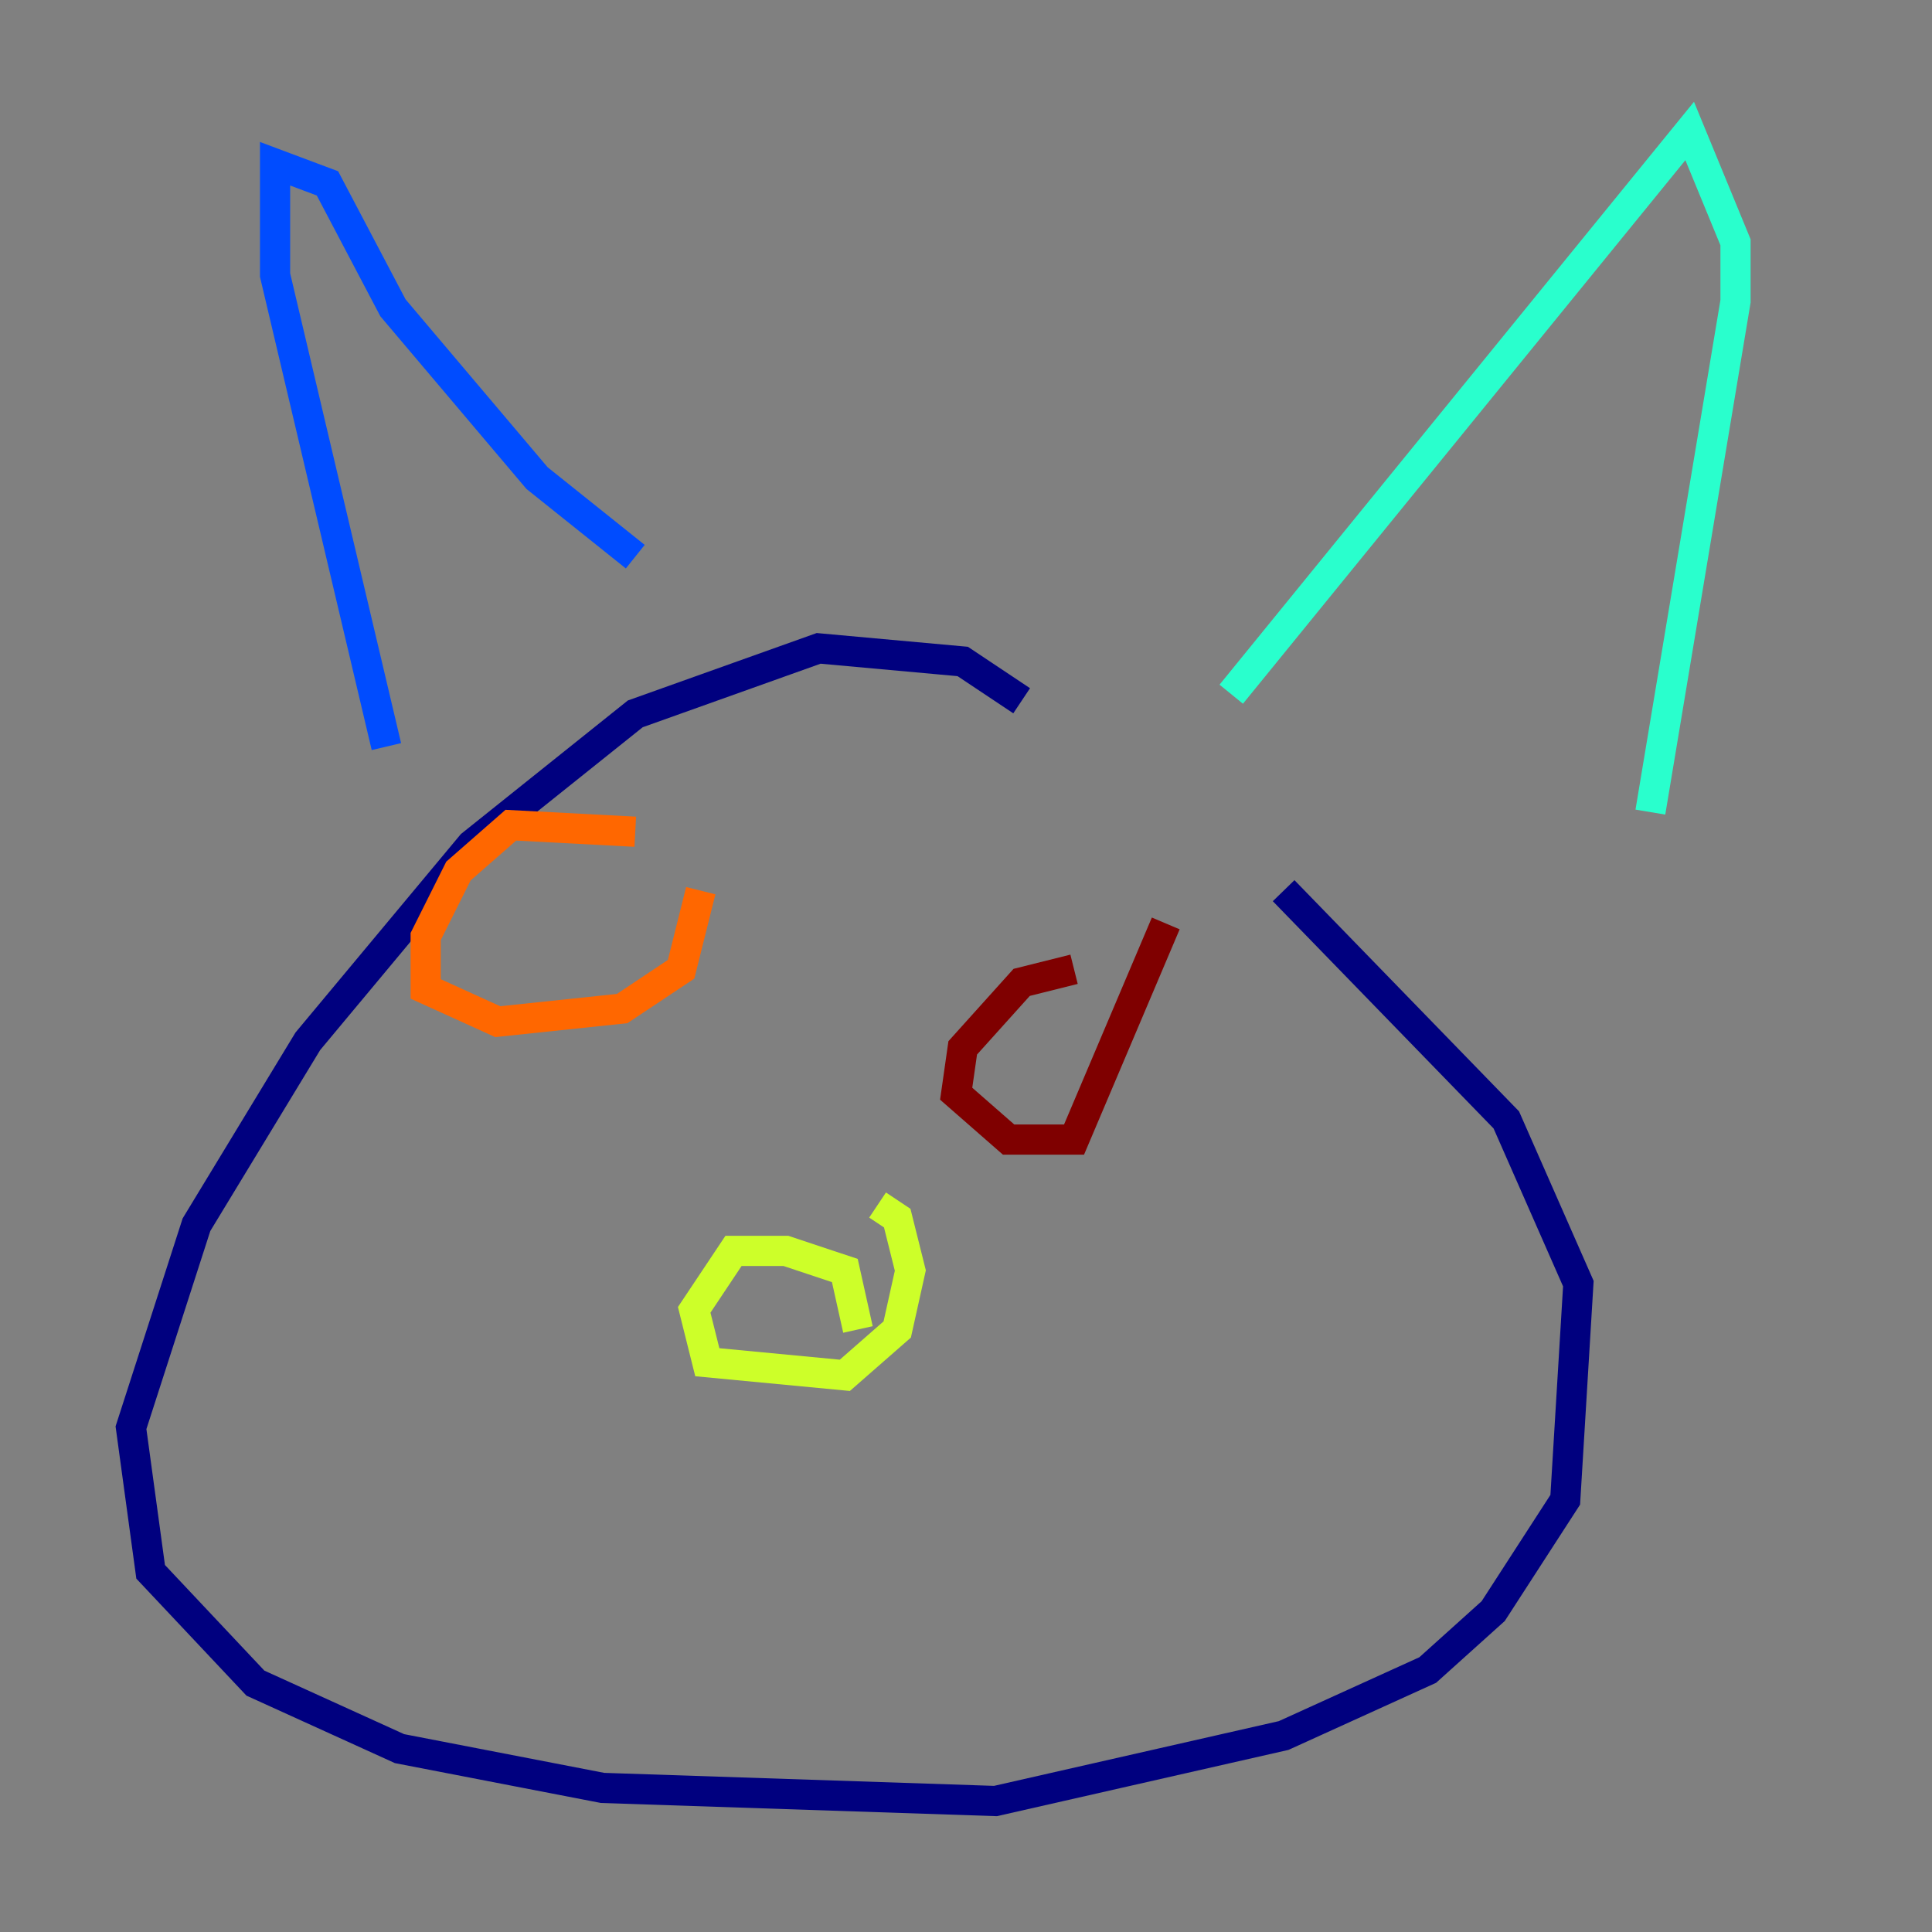<?xml version="1.0" encoding="utf-8" ?>
<svg baseProfile="tiny" height="128" version="1.2" viewBox="0,0,128,128" width="128" xmlns="http://www.w3.org/2000/svg" xmlns:ev="http://www.w3.org/2001/xml-events" xmlns:xlink="http://www.w3.org/1999/xlink"><rect x="0" y="0" width="128" height="128" fill="#808080" stroke="none"/><defs /><polyline fill="none" points="67.688,46.427 63.783,43.824 54.237,42.956 42.088,47.295 31.241,55.973 20.393,68.99 13.017,81.139 8.678,94.59 9.98,104.136 16.922,111.512 26.468,115.851 39.919,118.454 65.953,119.322 85.044,114.983 94.59,110.644 98.929,106.739 103.702,99.363 104.57,85.044 99.797,74.197 85.044,59.01" stroke="#00007f" stroke-width="2" /><polyline fill="none" points="25.6,49.464 18.224,18.224 18.224,10.848 21.695,12.149 26.034,20.393 35.58,31.675 42.088,36.881" stroke="#004cff" stroke-width="2" /><polyline fill="none" points="81.573,45.993 111.946,8.678 114.983,16.054 114.983,19.959 109.342,53.803" stroke="#29ffcd" stroke-width="2" /><polyline fill="none" points="56.841,88.081 55.973,84.176 52.068,82.875 48.597,82.875 45.993,86.78 46.861,90.251 55.973,91.119 59.444,88.081 60.312,84.176 59.444,80.705 58.142,79.837" stroke="#cdff29" stroke-width="2" /><polyline fill="none" points="42.088,55.105 33.844,54.671 30.373,57.709 28.203,62.047 28.203,65.519 32.976,67.688 41.22,66.82 45.125,64.217 46.427,59.01" stroke="#ff6700" stroke-width="2" /><polyline fill="none" points="71.159,64.217 67.688,65.085 63.783,69.424 63.349,72.461 66.82,75.498 71.159,75.498 77.234,61.18" stroke="#7f0000" stroke-width="2" /></svg>